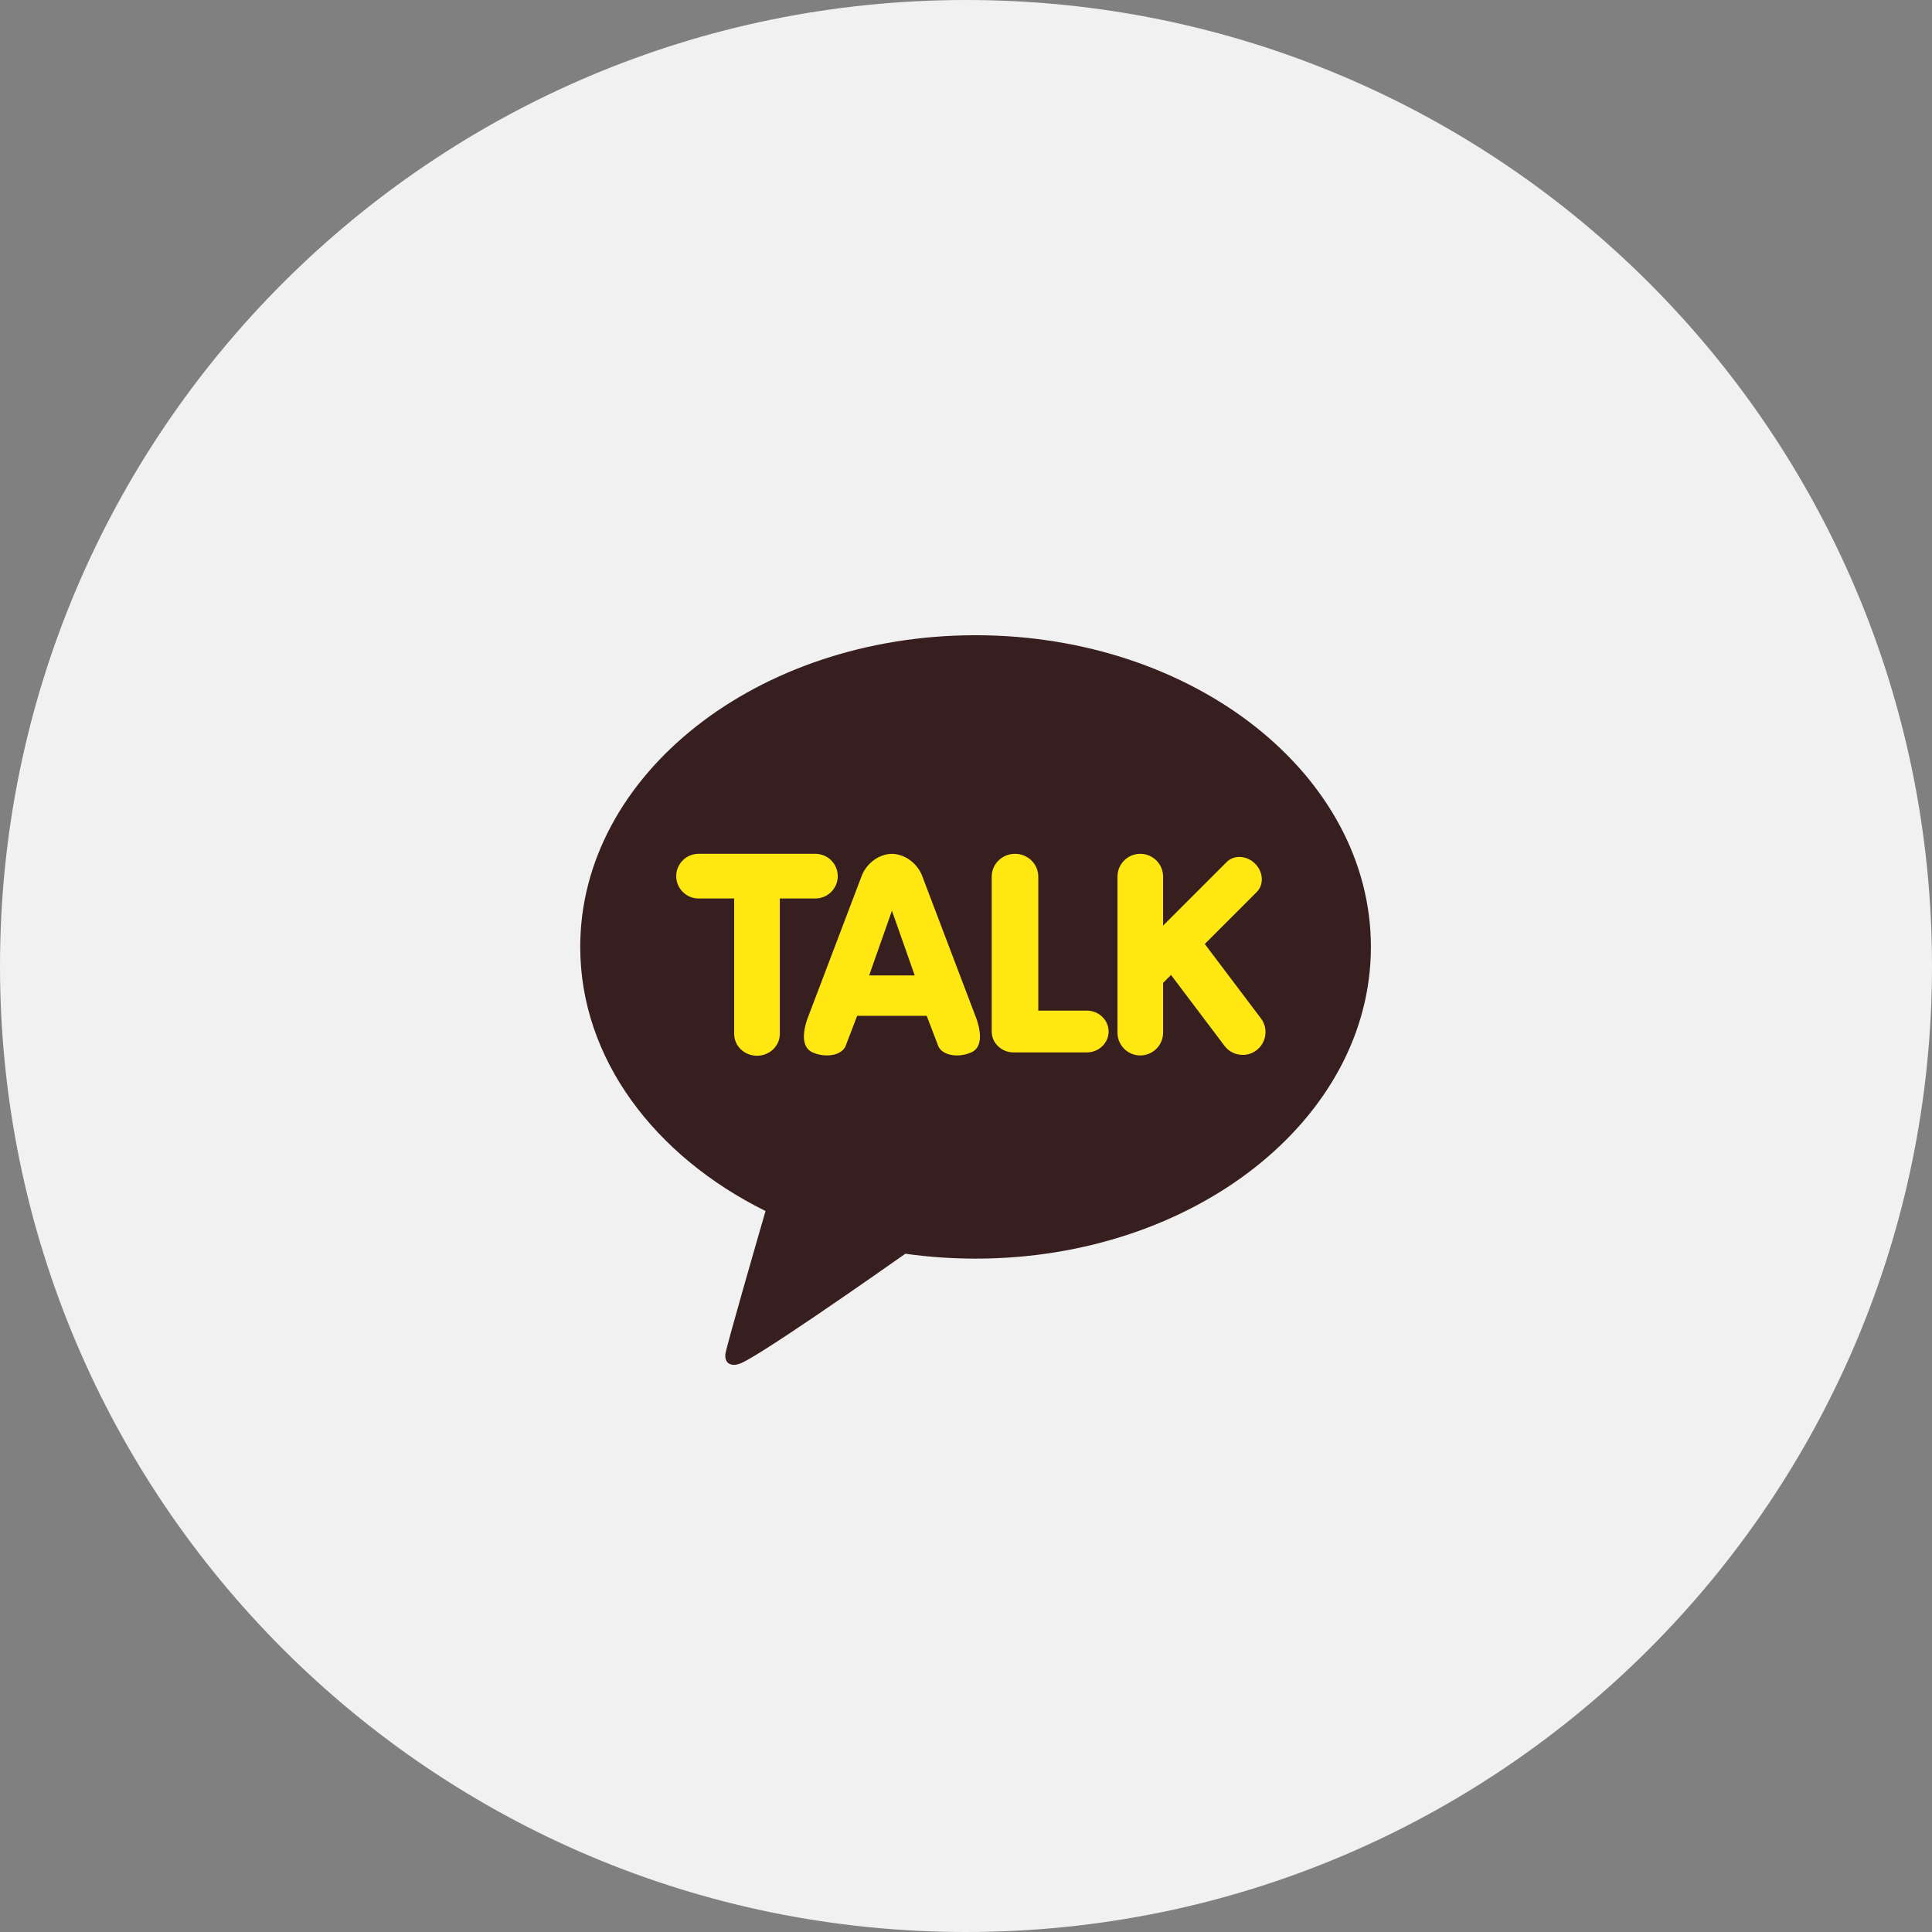 <svg width="101" height="101" viewBox="0 0 101 101" fill="none" xmlns="http://www.w3.org/2000/svg">
<rect x="0" y="0" width="101" height="101" fill="#808080" stroke="none"/>
<path d="M50.5 101C78.39 101 101 78.39 101 50.5C101 22.61 78.39 0 50.5 0C22.61 0 0 22.61 0 50.5C0 78.39 22.61 101 50.5 101Z" fill="#F1F1F1"/>
<path d="M51 33.208C39.586 33.208 30.333 40.504 30.333 49.503C30.333 55.322 34.202 60.427 40.02 63.31C39.704 64.401 37.986 70.333 37.918 70.799C37.918 70.799 37.877 71.149 38.103 71.283C38.33 71.416 38.597 71.312 38.597 71.312C39.247 71.222 46.137 66.382 47.329 65.542C48.521 65.71 49.747 65.798 51 65.798C62.414 65.798 71.667 58.503 71.667 49.503C71.667 40.504 62.414 33.208 51 33.208Z" fill="#381F1F"/>
<path fill-rule="evenodd" clip-rule="evenodd" d="M39.574 55.192C38.916 55.192 38.381 54.681 38.381 54.053V46.97H36.521C35.876 46.97 35.351 46.446 35.351 45.802C35.351 45.158 35.876 44.635 36.521 44.635H42.626C43.272 44.635 43.796 45.158 43.796 45.802C43.796 46.446 43.271 46.97 42.626 46.97H40.766V54.053C40.766 54.681 40.231 55.192 39.574 55.192ZM50.028 55.176C49.531 55.176 49.151 54.974 49.036 54.65L48.446 53.104L44.81 53.104L44.219 54.65C44.105 54.974 43.725 55.176 43.228 55.176C42.966 55.176 42.708 55.12 42.47 55.012C42.141 54.86 41.825 54.443 42.187 53.319L45.039 45.812C45.24 45.241 45.85 44.653 46.627 44.635C47.406 44.653 48.016 45.241 48.217 45.813L51.068 53.316C51.431 54.443 51.115 54.861 50.786 55.012C50.548 55.12 50.29 55.176 50.028 55.176ZM46.628 47.609L47.819 50.992H45.437L46.628 47.609ZM52.987 55.018C52.357 55.018 51.844 54.527 51.844 53.925V45.827C51.844 45.169 52.39 44.635 53.062 44.635C53.733 44.635 54.279 45.169 54.279 45.827V52.832H56.812C57.443 52.832 57.955 53.322 57.955 53.925C57.955 54.527 57.443 55.018 56.812 55.018H52.987ZM58.419 53.984C58.419 54.641 58.953 55.176 59.611 55.176C59.927 55.176 60.23 55.05 60.454 54.826C60.678 54.603 60.803 54.3 60.804 53.983V51.382L61.218 50.968L64.014 54.673C64.124 54.821 64.268 54.941 64.434 55.023C64.599 55.105 64.781 55.148 64.966 55.147C65.225 55.148 65.477 55.063 65.683 54.906C65.809 54.812 65.914 54.694 65.993 54.559C66.073 54.425 66.125 54.275 66.146 54.12C66.168 53.965 66.159 53.807 66.12 53.655C66.081 53.504 66.012 53.361 65.917 53.237L62.982 49.349L65.699 46.632C65.886 46.445 65.98 46.187 65.962 45.906C65.945 45.627 65.821 45.359 65.612 45.15C65.388 44.926 65.089 44.798 64.791 44.798C64.536 44.798 64.301 44.892 64.13 45.063L60.803 48.39V45.827C60.803 45.169 60.269 44.635 59.611 44.635C58.953 44.635 58.419 45.169 58.419 45.827V53.984Z" fill="#FFE812"/>
</svg>
